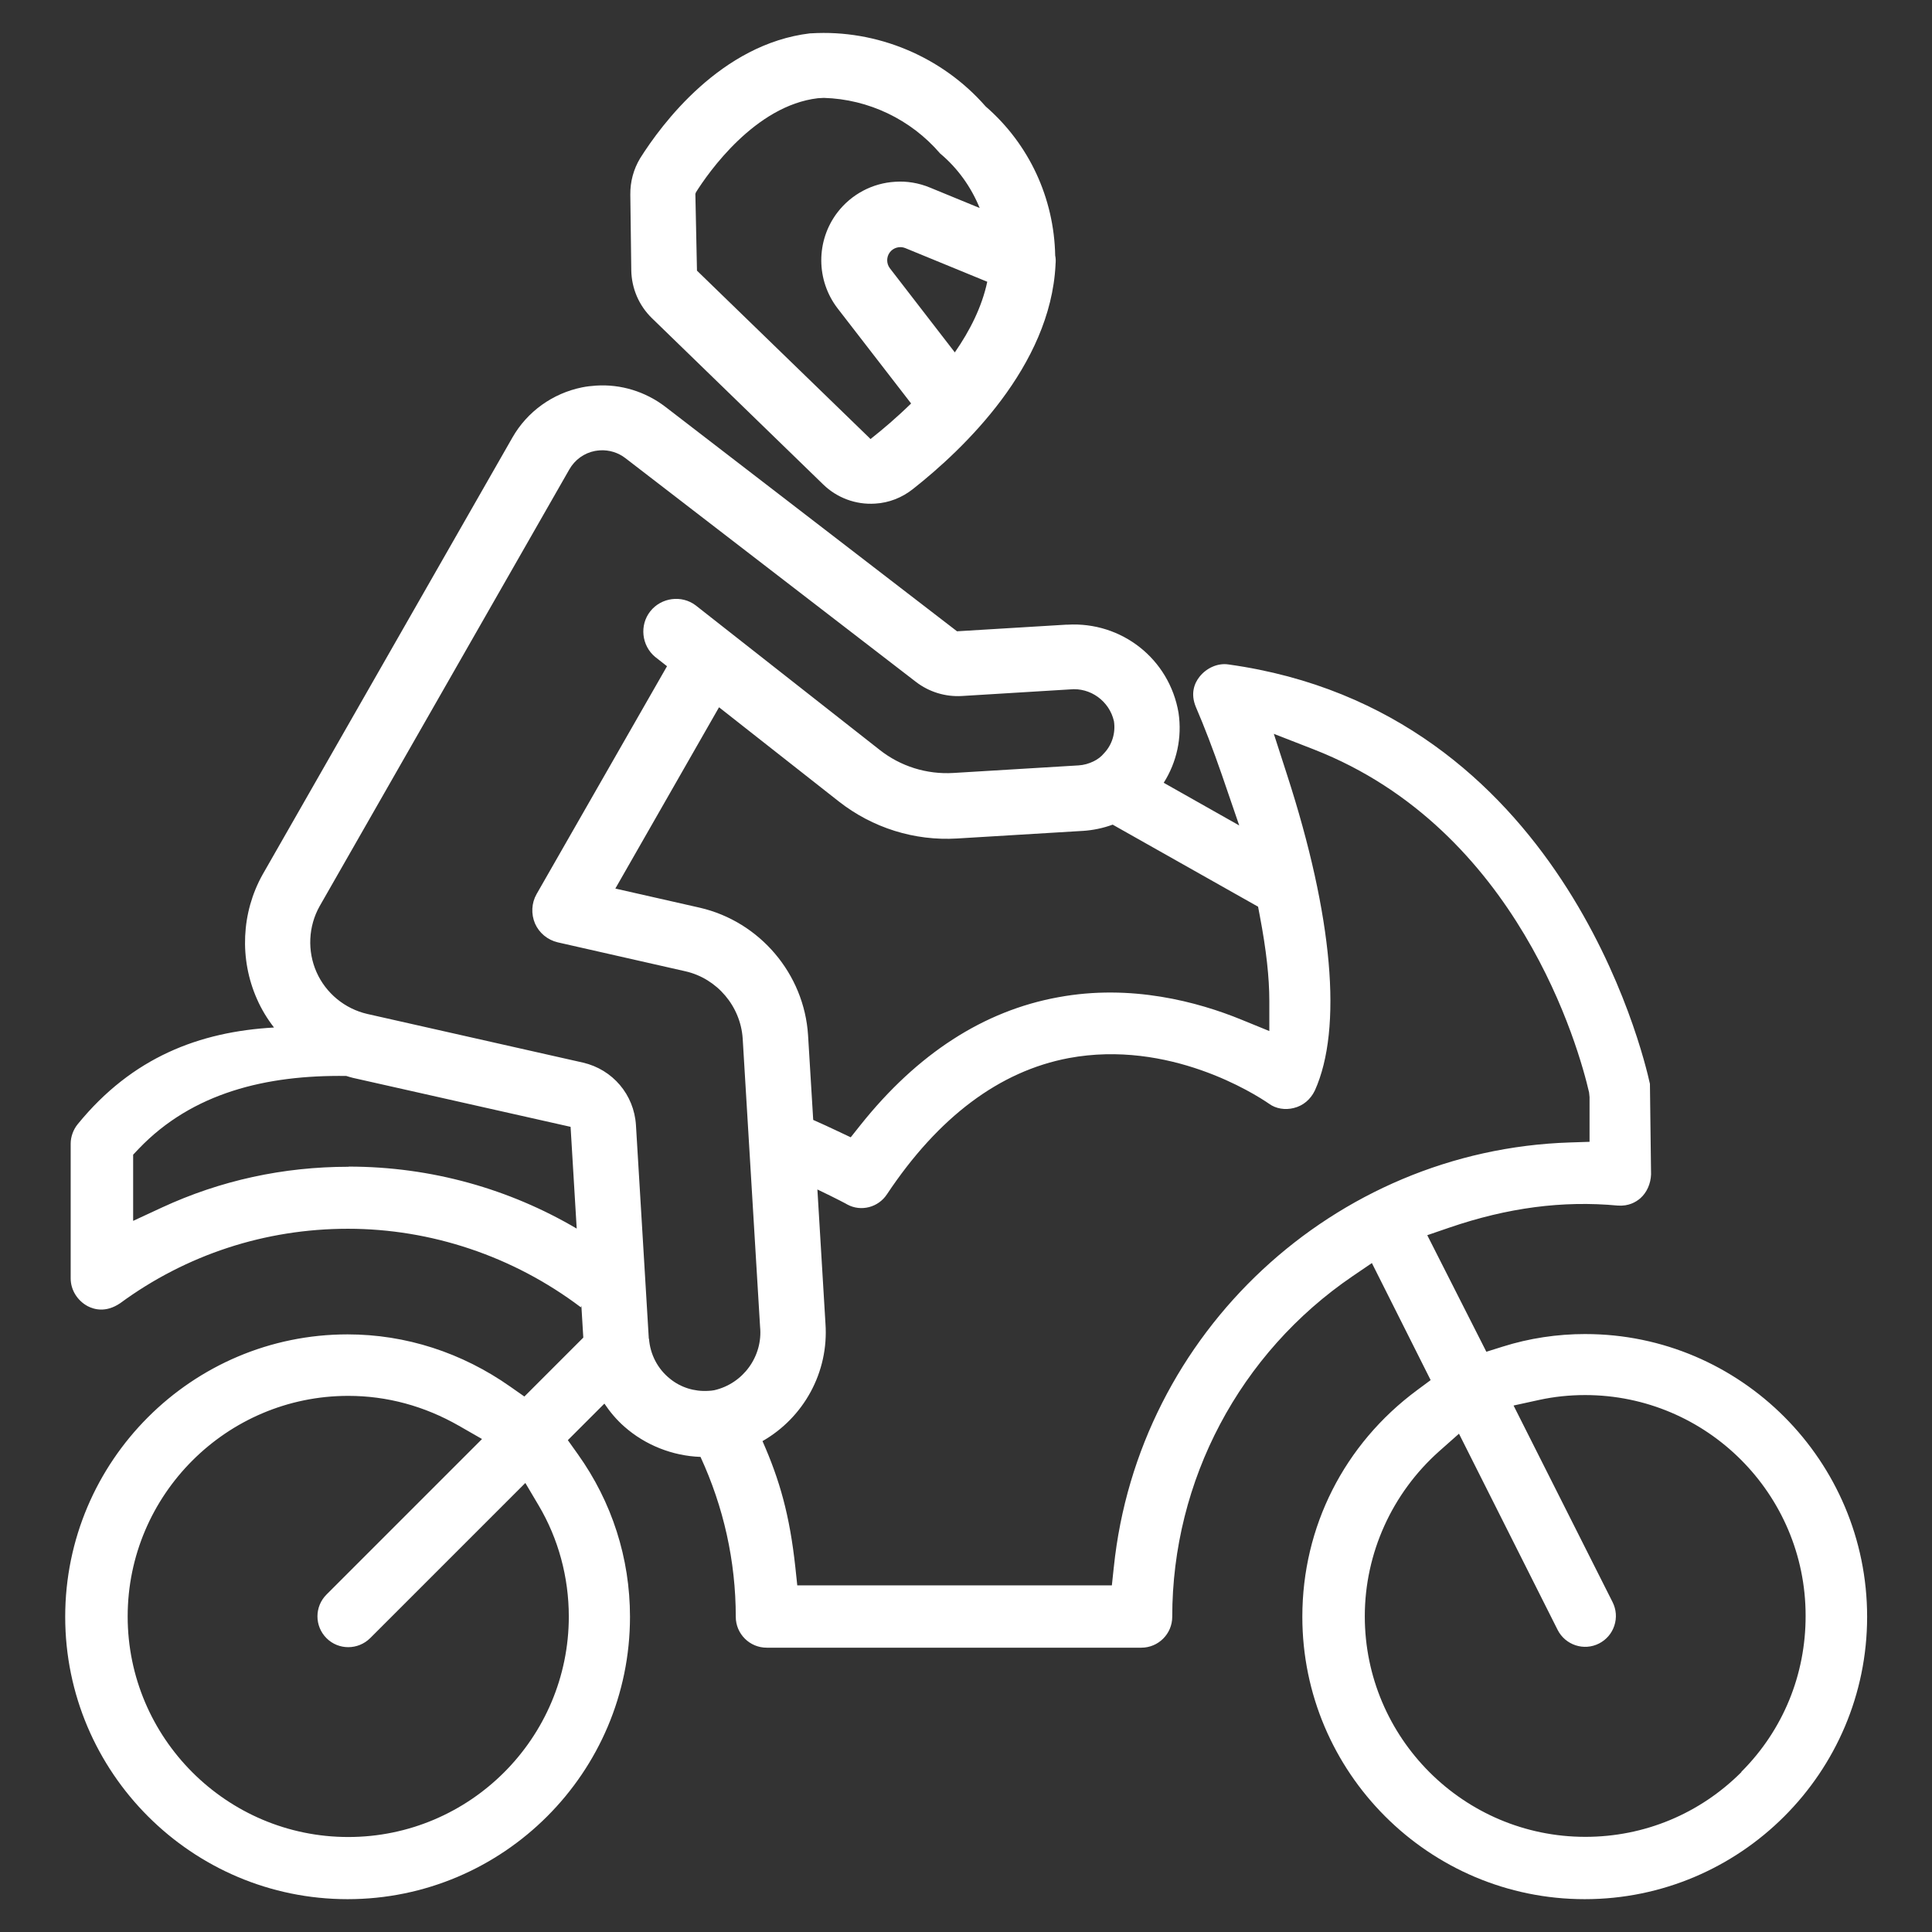 <?xml version="1.0" encoding="UTF-8"?>
<svg id="a" data-name="Layer 1" xmlns="http://www.w3.org/2000/svg" width="120" height="120" viewBox="0 0 120 120">
  <rect x="0" y="0" width="120" height="120" fill="#333333" stroke="none"/>
  <g>
    <path d="m40.49,19.76l10.64,10.33c.85.83,2.03,1.27,3.22,1.19h0s0,0,.01,0c.86-.05,1.67-.37,2.35-.91,3.17-2.5,8.53-7.63,8.85-13.91,0-.01,0-.03,0-.04.02-.18.02-.37-.02-.55-.07-3.56-1.61-6.91-4.32-9.26-2.71-3.1-6.76-4.79-10.84-4.54-.02,0-.04,0-.06,0-5.54.66-9.23,5.65-10.56,7.76-.41.68-.62,1.46-.61,2.26l.06,4.7c.02,1.12.47,2.18,1.28,2.97Zm18.81,2.12l-4.03-5.22c-.22-.29-.22-.7,0-.99.22-.29.62-.4.96-.26l5.09,2.09c-.33,1.56-1.08,3.04-2.01,4.38Zm-16.09-9.91c.79-1.26,3.69-5.41,7.59-5.87l.37-.02c2.78.08,5.41,1.34,7.22,3.45,1.1.92,1.93,2.09,2.46,3.39l-3.09-1.27c-.7-.29-1.44-.41-2.16-.36-1.39.08-2.71.76-3.59,1.91-1.34,1.76-1.33,4.21.02,5.96l4.56,5.9c-.92.9-1.79,1.63-2.41,2.12l-.11.09-.1-.1-10.68-10.36-.1-4.78.03-.04Z" fill="#fff"/>
    <path d="m98.47,82.86c-1.75,0-3.48.26-5.13.78l-1.02.32-3.67-7.24,1.37-.47c3.62-1.24,7.04-1.69,10.46-1.37.68.05,1.13-.22,1.4-.45.41-.36.65-.91.67-1.49l-.07-5.62c-.43-1.96-5.5-23.18-26.18-26.05-.65-.1-1.36.21-1.8.77-.3.38-.58,1.02-.22,1.88.51,1.18,1.07,2.64,1.61,4.2l1.08,3.15-4.69-2.65c.81-1.28,1.15-2.81.92-4.35-.57-3.34-3.53-5.67-6.9-5.47-.03,0-.06,0-.09,0l-6.77.41-.05-.04-18.06-13.9c-1.24-.95-2.77-1.42-4.31-1.32-.29.02-.58.05-.87.11-1.82.37-3.4,1.5-4.32,3.11l-15.52,27.15c-1.32,2.36-1.45,5.25-.35,7.73.28.64.64,1.23,1.06,1.77-4.62.26-8.8,1.84-12.19,6-.28.34-.44.79-.44,1.21v8.38c0,.71.42,1.38,1.06,1.72.37.19,1.11.43,2.02-.19,4.1-3.01,9-4.62,14.14-4.62s10.25,1.69,14.47,4.88l.03-.1.12,1.98-3.66,3.66-.87-.61c-3.01-2.12-6.5-3.25-10.11-3.25-9.67,0-17.54,7.87-17.54,17.54s7.87,17.54,17.54,17.54,17.54-7.87,17.54-17.54c0-3.64-1.12-7.13-3.24-10.1l-.62-.87,2.27-2.27c.35.52.76,1.01,1.24,1.43,1.3,1.15,3,1.82,4.73,1.88,1.43,3.1,2.19,6.46,2.19,9.93,0,1.06.86,1.92,1.92,1.92h23.27c1.06,0,1.92-.86,1.92-1.92,0-8.47,4.19-16.38,11.21-21.16l1.19-.81,3.65,7.27-.85.63c-4.52,3.35-7.12,8.48-7.12,14.07,0,9.67,7.87,17.54,17.54,17.54s17.54-7.87,17.54-17.54-7.85-17.56-17.5-17.56Zm-63.14,17.54c0,7.56-6.15,13.7-13.7,13.7s-13.7-6.15-13.7-13.7,6.15-13.7,13.7-13.7c2.41,0,4.73.63,6.88,1.86l1.43.82-9.66,9.66c-.75.75-.75,1.96,0,2.71.75.75,1.96.74,2.71,0l9.64-9.64.83,1.4c1.22,2.06,1.87,4.45,1.87,6.9Zm42.81-44.09l.11.58c.4,2.1.59,3.82.59,5.27v1.88l-1.74-.71c-2.69-1.1-6.84-2.23-11.37-1.39-4.63.84-8.75,3.51-12.27,7.92l-.62.78-.91-.43c-.42-.2-.9-.42-1.42-.65l-.32-5.26c-.24-3.81-3-7.06-6.72-7.92l-5.25-1.19,6.44-11.26,7.44,5.85c2.09,1.64,4.7,2.46,7.35,2.3h0s7.77-.47,7.77-.47c0,0,.01,0,.02,0,.64-.04,1.27-.17,1.87-.39l9.02,5.09Zm-56.49,16.16c-4.06,0-7.96.85-11.59,2.53l-1.79.83v-4.11l.35-.37c3.33-3.48,7.92-4.59,12.89-4.52.14.04.28.09.42.12l13.51,3.04.38,6.32c-4.16-2.45-9.01-3.85-14.16-3.85Zm18.65,10.7l-.8-13.29c-.12-1.89-1.44-3.45-3.29-3.88l-13.39-3.02c-1.4-.32-2.58-1.29-3.16-2.6-.58-1.31-.51-2.84.19-4.09l15.51-27.13c.34-.6.92-1.02,1.59-1.15.11-.02.22-.03.33-.04,0,0,0,0,0,0,.56-.03,1.12.14,1.57.49l18.05,13.9c.81.62,1.82.93,2.84.87l6.72-.41c1.27-.13,2.45.73,2.73,1.98.11.73-.12,1.47-.62,1.99-.17.21-.4.38-.65.5-.29.14-.6.23-.93.25l-7.77.47c-1.66.1-3.29-.41-4.59-1.44l-11.42-8.97c-.87-.66-2.14-.49-2.82.37-.68.86-.54,2.13.3,2.83l.74.58-8.1,14.15c-.32.56-.35,1.24-.1,1.83.26.59.78,1.02,1.41,1.17l7.94,1.8c1.96.45,3.42,2.17,3.55,4.18l1.08,17.9c.18,1.83-1.05,3.53-2.85,3.94-.13.02-.26.04-.38.04-.85.05-1.7-.21-2.36-.75-.77-.61-1.24-1.52-1.31-2.5Zm28.88,14.17l-.12,1.13h-19.54l-.12-1.13c-.35-3.23-.97-5.41-2.04-7.83,2.54-1.45,4.13-4.26,3.91-7.32l-.5-8.31c1.15.55,1.83.91,1.87.94.84.45,1.91.18,2.45-.64,3.2-4.81,7-7.65,11.29-8.46,6.23-1.16,11.54,2.21,12.45,2.84h0c.41.3.99.4,1.53.26.58-.14,1.04-.53,1.31-1.09,1.73-3.85,1.12-10.82-1.73-19.61l-.82-2.54,2.49.97c12.71,4.97,16.47,18.61,17.09,21.3l.03.29v2.78l-1.22.04c-14.65.47-26.83,11.82-28.33,26.39Zm38.98,12.73c-2.59,2.59-6.03,4.02-9.69,4.02-7.56,0-13.7-6.15-13.7-13.7,0-3.91,1.69-7.64,4.62-10.25l1.23-1.09,6.13,12.19c.48.94,1.63,1.32,2.57.84.45-.23.79-.62.95-1.11s.12-1-.11-1.46l-6.15-12.21,1.6-.35c.92-.2,1.88-.3,2.84-.3,7.56,0,13.7,6.15,13.7,13.7.01,3.66-1.4,7.11-3.99,9.7Z" fill="#fff"/>
  </g>
  <rect x="-10" y="-10" width="140" height="140" fill="none"/>
</svg>